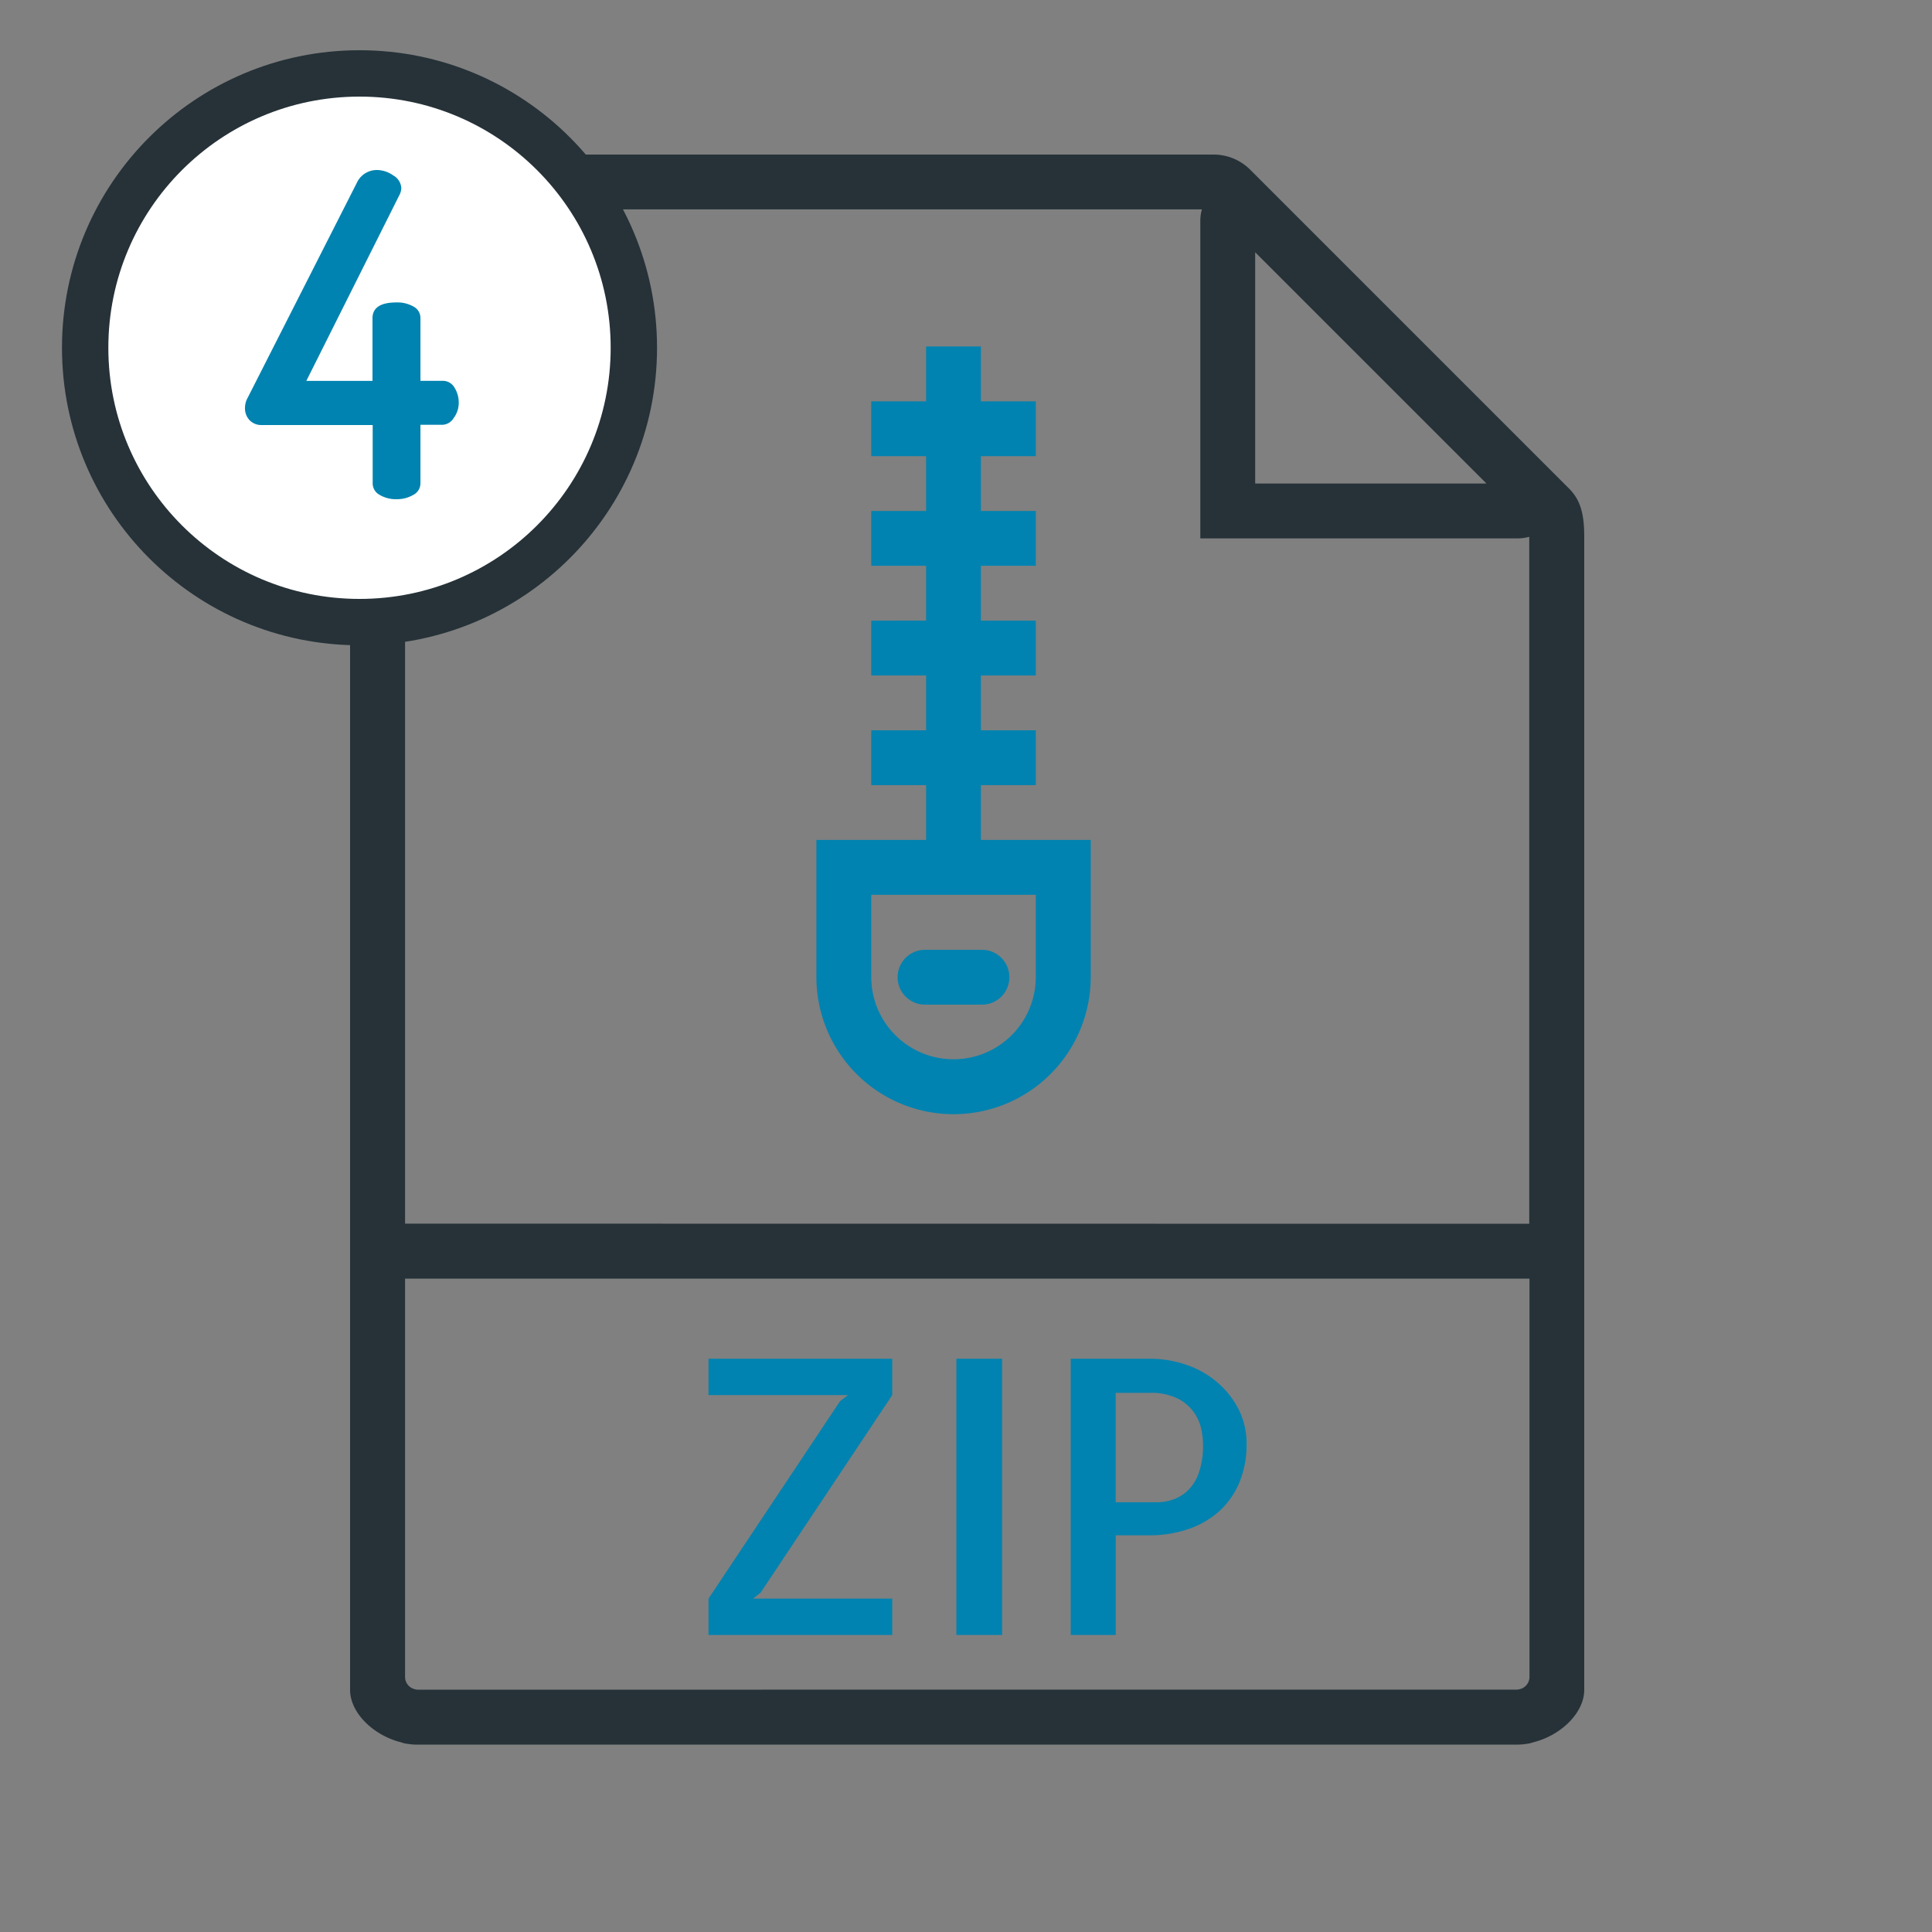 <svg xmlns="http://www.w3.org/2000/svg" viewBox="0 0 500 500"><rect x="0" y="0" width="500" height="500" fill="#808080" stroke="none"/><defs><style>.cls-1{fill:#263238;}.cls-2{fill:#0083b0;}.cls-3{fill:#fff;stroke:#263238;stroke-miterlimit:10;stroke-width:12px;}</style></defs><title>zip_icon</title><g id="receive_files"><path class="cls-1" d="M406.1,126.47,400.63,121h0L329,49.37h0l-5.45-5.45A13.41,13.41,0,0,0,314.08,40h-206c-8.41,0-17.48,6.5-17.48,20.76V437.32c0,5.95,6,11.74,13.05,13.55.36.09.69.23,1,.3a17.53,17.53,0,0,0,3.38.34H392.52a17.28,17.28,0,0,0,3.37-.34c.36-.07.7-.21,1.05-.3,7.08-1.81,13.06-7.6,13.06-13.55V139.17C410,133.75,409.35,129.72,406.1,126.47ZM324.84,65.29l59.86,59.85H324.84Zm-216.73,372a3.9,3.9,0,0,1-1.4-.35,3.26,3.26,0,0,1-1.88-2.93V330.9h291V434a3.27,3.27,0,0,1-1.88,2.93,4,4,0,0,1-1.41.35Zm-3.28-120.61V60.76c0-1.54.23-6.57,3.28-6.57H311.05a11.11,11.11,0,0,0-.41,2.78v82.36H393a11.1,11.1,0,0,0,2.77-.41c0,.1,0,.14,0,.25V316.71Z"/><polygon class="cls-2" points="183.36 361.05 219.46 361.05 217.42 362.6 183.36 413.72 183.36 423.13 230.91 423.13 230.91 413.72 194.91 413.72 196.85 412.17 230.91 361.05 230.91 351.64 183.36 351.64 183.36 361.05"/><rect class="cls-2" x="247.51" y="351.64" width="11.84" height="71.49"/><path class="cls-2" d="M314.69,357.46a24.23,24.23,0,0,0-8-4.36,28.67,28.67,0,0,0-9-1.46H277.1v71.49h11.65v-25.8h8.63a30.64,30.64,0,0,0,10.29-1.65,23.18,23.18,0,0,0,7.95-4.65,20.72,20.72,0,0,0,5.15-7.43,25.26,25.26,0,0,0,1.84-9.84,19.57,19.57,0,0,0-2.18-9.27A22.79,22.79,0,0,0,314.69,357.46Zm-4.41,23.62a11.78,11.78,0,0,1-2.81,4.6,10.58,10.58,0,0,1-3.83,2.38,12.93,12.93,0,0,1-4.23.73H288.74V360.47h8.73a15.81,15.81,0,0,1,7.18,1.4,11.46,11.46,0,0,1,6.21,7.86,19.81,19.81,0,0,1,.48,4A21.55,21.55,0,0,1,310.28,381.08Z"/><path class="cls-2" d="M253.86,203.19h14.2V189h-14.2V174.81h14.2V160.62h-14.2V146.43h14.2V132.24h-14.2V118.05h14.2V103.86h-14.2V89.67H239.67v14.19H225.48v14.19h14.19v14.19H225.48v14.19h14.19v14.19H225.48v14.19h14.19V189H225.48v14.19h14.19v14.19H211.28v35.47a35.49,35.49,0,0,0,71,0V217.38H253.86Zm14.2,49.66a21.29,21.29,0,1,1-42.58,0V231.57h42.58Z"/><path class="cls-2" d="M239.67,260h14.19a7.1,7.1,0,1,0,0-14.19H239.67a7.1,7.1,0,1,0,0,14.19Z"/><circle class="cls-3" cx="93.04" cy="90" r="71"/><path class="cls-2" d="M63.41,105.48a5.26,5.26,0,0,1,.7-2.56L92.32,47.37A5.7,5.7,0,0,1,97.68,44a7.4,7.4,0,0,1,4.09,1.4,4,4,0,0,1,2.09,3.38,4.49,4.49,0,0,1-.58,1.87l-24,47.92H96.4V82.37q0-4.09,6.18-4.1A8.45,8.45,0,0,1,107,79.33a3.32,3.32,0,0,1,1.81,3V98.56h5.71a3.46,3.46,0,0,1,3.09,1.73,7.31,7.31,0,0,1,1.11,4,6.52,6.52,0,0,1-1.28,3.86,3.61,3.61,0,0,1-2.92,1.79h-5.71v15.14a3.37,3.37,0,0,1-1.86,3,8.32,8.32,0,0,1-4.32,1.11,8.18,8.18,0,0,1-4.37-1.11,3.37,3.37,0,0,1-1.81-3V110H67.72a4.21,4.21,0,0,1-3.09-1.21A4.4,4.4,0,0,1,63.41,105.48Z"/></g></svg>